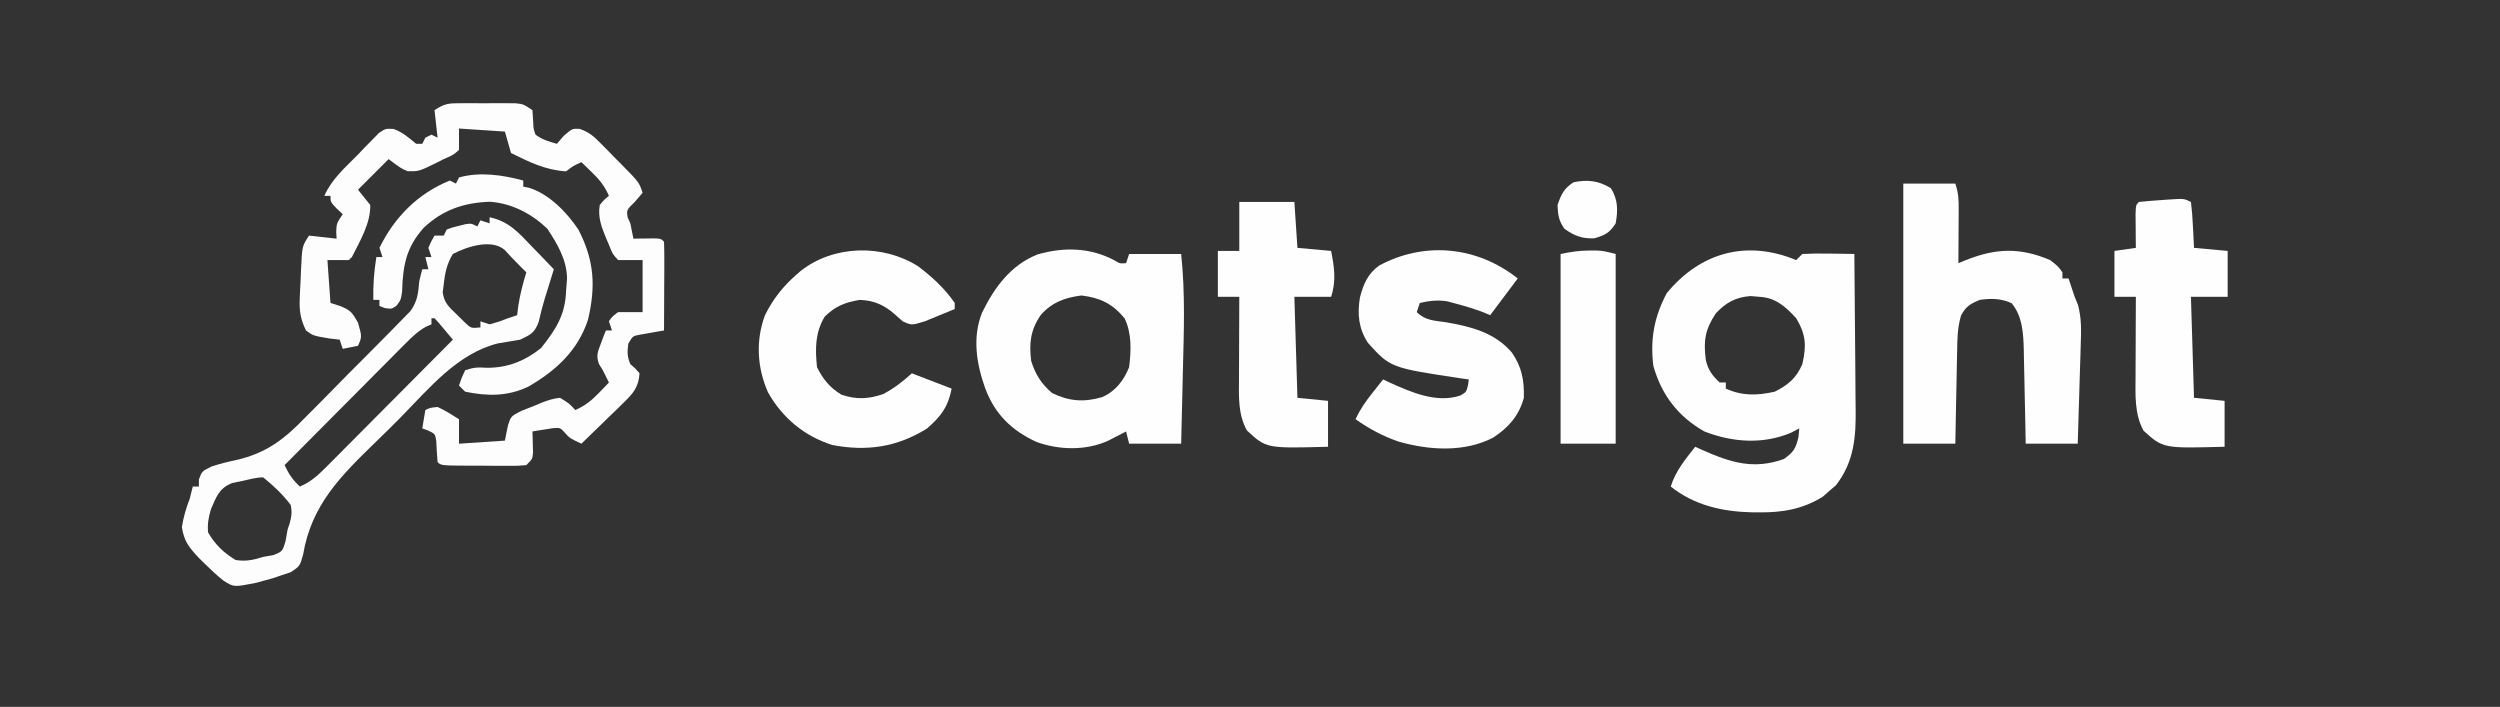 <?xml version="1.0" encoding="UTF-8"?>
<svg version="1.1" xmlns="http://www.w3.org/2000/svg" width="817" height="231">
<rect width="100%" height="100%" fill="#333333" stroke="none"/>
<path d="M0 0 C0.66 -0.66 1.32 -1.32 2 -2 C4.909 -2.145 7.72 -2.186 10.625 -2.125 C11.427 -2.116 12.229 -2.107 13.055 -2.098 C15.037 -2.074 17.018 -2.038 19 -2 C19.093 6.041 19.164 14.083 19.207 22.124 C19.228 25.86 19.256 29.594 19.302 33.329 C19.346 36.941 19.369 40.552 19.38 44.164 C19.387 45.534 19.401 46.905 19.423 48.275 C19.568 57.767 18.953 65.928 12.957 73.621 C12.249 74.221 11.542 74.82 10.812 75.438 C10.118 76.055 9.423 76.672 8.707 77.309 C2.134 81.415 -4.603 82.536 -12.25 82.438 C-13.484 82.428 -13.484 82.428 -14.743 82.419 C-24.301 82.177 -33.42 80.064 -41 74 C-39.41 68.911 -36.255 65.125 -33 61 C-31.857 61.524 -31.857 61.524 -30.691 62.059 C-21.286 66.204 -13.913 68.528 -4 65 C-0.828 62.722 -0.133 61.576 0.75 57.75 C0.833 56.843 0.915 55.935 1 55 C0.092 55.474 -0.815 55.949 -1.75 56.438 C-10.921 60.294 -20.868 59.565 -30 56 C-38.592 51.156 -44.005 44.074 -46.688 34.562 C-47.75 25.85 -46.431 18.593 -42.312 10.812 C-31.327 -2.548 -16.177 -6.711 0 0 Z M-26.25 17.375 C-29.8 22.7 -30.333 26.307 -29.551 32.617 C-28.8 35.867 -27.452 37.771 -25 40 C-24.34 40 -23.68 40 -23 40 C-23 40.66 -23 41.32 -23 42 C-17.533 44.446 -12.738 44.287 -7 43 C-2.585 40.752 0.028 38.567 2 34 C3.362 27.966 3.257 24.495 0 19 C-3.443 15.235 -6.724 12.271 -12 12 C-12.969 11.918 -13.939 11.835 -14.938 11.75 C-19.831 12.149 -22.889 13.828 -26.25 17.375 Z " fill="#FEFEFE" transform="translate(587,85)"/>
<path d="M0 0 C1.684 1.027 1.684 1.027 3.707 0.875 C4.037 -0.115 4.367 -1.105 4.707 -2.125 C10.317 -2.125 15.927 -2.125 21.707 -2.125 C23.078 10.659 22.593 23.356 22.27 36.188 C22.216 38.489 22.163 40.79 22.111 43.092 C21.983 48.686 21.847 54.281 21.707 59.875 C16.097 59.875 10.487 59.875 4.707 59.875 C4.212 57.895 4.212 57.895 3.707 55.875 C3.176 56.152 2.645 56.429 2.098 56.715 C1.038 57.258 1.038 57.258 -0.043 57.812 C-0.739 58.172 -1.435 58.532 -2.152 58.902 C-9.376 62.185 -18.16 61.987 -25.543 59.312 C-33.667 55.59 -39.138 50.239 -42.293 41.875 C-45.189 33.798 -46.583 25.202 -43.367 17.066 C-39.299 8.768 -33.986 1.482 -25.168 -2 C-16.538 -4.459 -7.949 -4.247 0 0 Z M-24.168 17.812 C-27.5 22.615 -28.042 27.049 -27.293 32.875 C-25.878 37.338 -24.026 40.24 -20.48 43.312 C-14.894 46.051 -10.059 46.366 -4.152 44.672 C0.241 42.789 2.958 39.194 4.707 34.875 C5.356 29.522 5.629 23.816 3.207 18.875 C-0.761 14.114 -4.732 12.189 -10.855 11.438 C-16.319 12.133 -20.494 13.642 -24.168 17.812 Z " fill="#FEFEFE" transform="translate(364.293,85.125)"/>
<path d="M0 0 C1.15 -0.003 2.3 -0.005 3.484 -0.008 C5.286 0.004 5.286 0.004 7.125 0.016 C8.326 0.008 9.528 0 10.766 -0.008 C12.49 -0.004 12.49 -0.004 14.25 0 C15.832 0.003 15.832 0.003 17.445 0.007 C20.125 0.266 20.125 0.266 23.125 2.266 C23.207 3.565 23.29 4.864 23.375 6.203 C23.464 8.343 23.464 8.343 24.125 10.266 C26.411 11.954 28.345 12.457 31.125 13.266 C31.847 12.42 32.569 11.574 33.312 10.703 C36.125 8.266 36.125 8.266 38.54 8.381 C41.587 9.424 43.04 10.693 45.297 12.977 C46.416 14.102 46.416 14.102 47.559 15.25 C48.323 16.039 49.087 16.828 49.875 17.641 C50.655 18.422 51.435 19.203 52.238 20.008 C57.984 25.844 57.984 25.844 59.125 29.266 C57.888 30.72 57.888 30.72 56.625 32.203 C53.867 34.875 53.867 34.875 54.25 37.328 C54.539 37.968 54.828 38.607 55.125 39.266 C55.466 40.931 55.801 42.597 56.125 44.266 C56.763 44.254 57.401 44.242 58.059 44.23 C58.885 44.221 59.711 44.212 60.562 44.203 C61.798 44.186 61.798 44.186 63.059 44.168 C65.125 44.266 65.125 44.266 66.125 45.266 C66.213 47.411 66.232 49.56 66.223 51.707 C66.218 53.665 66.218 53.665 66.213 55.662 C66.205 57.051 66.196 58.439 66.188 59.828 C66.182 61.221 66.178 62.613 66.174 64.006 C66.162 67.426 66.146 70.846 66.125 74.266 C65.423 74.382 64.72 74.499 63.997 74.62 C63.084 74.784 62.171 74.948 61.23 75.117 C60.322 75.275 59.413 75.433 58.477 75.596 C55.894 76.066 55.894 76.066 54.438 78.641 C54.118 81.325 54.055 82.796 55.125 85.266 C55.661 85.74 56.197 86.214 56.75 86.703 C57.431 87.477 57.431 87.477 58.125 88.266 C57.817 92.685 56.207 94.662 53.09 97.691 C52.281 98.487 51.472 99.283 50.639 100.104 C49.789 100.92 48.938 101.737 48.062 102.578 C47.208 103.414 46.354 104.25 45.475 105.111 C43.367 107.172 41.25 109.223 39.125 111.266 C35.307 109.471 35.307 109.471 33.668 107.621 C32.184 106.028 32.184 106.028 29.863 106.191 C29.063 106.319 28.262 106.447 27.438 106.578 C26.629 106.698 25.821 106.818 24.988 106.941 C24.066 107.102 24.066 107.102 23.125 107.266 C23.148 107.892 23.171 108.519 23.195 109.164 C23.213 109.981 23.231 110.799 23.25 111.641 C23.273 112.453 23.296 113.265 23.32 114.102 C23.125 116.266 23.125 116.266 21.125 118.266 C18.344 118.509 18.344 118.509 14.84 118.496 C13.588 118.494 12.335 118.492 11.045 118.49 C9.731 118.478 8.417 118.466 7.062 118.453 C5.744 118.452 4.426 118.452 3.068 118.451 C-6.735 118.406 -6.735 118.406 -7.875 117.266 C-8.077 114.976 -8.194 112.69 -8.301 110.395 C-8.669 108.073 -8.669 108.073 -10.918 106.98 C-11.564 106.745 -12.21 106.509 -12.875 106.266 C-12.545 104.286 -12.215 102.306 -11.875 100.266 C-10.312 99.516 -10.312 99.516 -7.875 99.266 C-5.372 100.396 -3.205 101.787 -0.875 103.266 C-0.875 105.906 -0.875 108.546 -0.875 111.266 C4.075 110.936 9.025 110.606 14.125 110.266 C14.455 108.616 14.785 106.966 15.125 105.266 C16.125 102.266 16.125 102.266 19.547 100.52 C20.985 99.943 22.428 99.38 23.875 98.828 C24.592 98.522 25.308 98.216 26.047 97.9 C28.126 97.1 29.906 96.481 32.125 96.266 C35.141 98.105 35.141 98.105 37.125 100.266 C40.34 98.857 42.447 97.162 44.875 94.641 C45.489 94.009 46.102 93.377 46.734 92.727 C47.193 92.244 47.652 91.762 48.125 91.266 C47.836 90.688 47.547 90.111 47.25 89.516 C46.693 88.402 46.693 88.402 46.125 87.266 C45.526 86.299 45.526 86.299 44.914 85.312 C43.848 82.548 44.457 81.244 45.5 78.516 C45.796 77.716 46.093 76.917 46.398 76.094 C46.638 75.49 46.878 74.887 47.125 74.266 C47.785 74.266 48.445 74.266 49.125 74.266 C48.795 73.276 48.465 72.286 48.125 71.266 C49.125 69.766 49.125 69.766 51.125 68.266 C53.765 68.266 56.405 68.266 59.125 68.266 C59.125 62.656 59.125 57.046 59.125 51.266 C56.485 51.266 53.845 51.266 51.125 51.266 C49.312 49.266 49.312 49.266 48.125 46.266 C47.849 45.626 47.573 44.987 47.289 44.328 C45.765 40.637 44.432 37.306 45.125 33.266 C46.625 31.453 46.625 31.453 48.125 30.266 C46.717 27.05 45.022 24.944 42.5 22.516 C41.868 21.902 41.237 21.288 40.586 20.656 C40.104 20.197 39.622 19.738 39.125 19.266 C36.434 20.486 36.434 20.486 34.125 22.266 C27.433 21.847 22.053 19.23 16.125 16.266 C15.135 12.801 15.135 12.801 14.125 9.266 C9.175 8.936 4.225 8.606 -0.875 8.266 C-0.875 10.576 -0.875 12.886 -0.875 15.266 C-2.812 16.953 -2.812 16.953 -5.875 18.266 C-6.588 18.628 -7.301 18.99 -8.035 19.363 C-13.969 22.286 -13.969 22.286 -17.688 22.203 C-19.875 21.266 -19.875 21.266 -23.875 18.266 C-27.175 21.566 -30.475 24.866 -33.875 28.266 C-32.555 29.916 -31.235 31.566 -29.875 33.266 C-29.734 39.208 -33.248 45.055 -35.875 50.266 C-36.205 50.596 -36.535 50.926 -36.875 51.266 C-39.185 51.266 -41.495 51.266 -43.875 51.266 C-43.545 55.886 -43.215 60.506 -42.875 65.266 C-41.782 65.616 -40.689 65.967 -39.562 66.328 C-36.211 67.756 -35.856 68.299 -33.875 71.703 C-32.579 76.32 -32.579 76.32 -33.875 79.266 C-36.35 79.761 -36.35 79.761 -38.875 80.266 C-39.205 79.276 -39.535 78.286 -39.875 77.266 C-40.947 77.142 -42.02 77.018 -43.125 76.891 C-48.552 75.986 -48.552 75.986 -50.875 74.266 C-52.66 70.64 -53.095 67.865 -52.922 63.852 C-52.879 62.844 -52.837 61.835 -52.793 60.797 C-52.738 59.755 -52.682 58.714 -52.625 57.641 C-52.585 56.591 -52.545 55.542 -52.504 54.461 C-52.134 46.653 -52.134 46.653 -49.875 43.266 C-46.905 43.596 -43.935 43.926 -40.875 44.266 C-40.916 43.502 -40.958 42.739 -41 41.953 C-40.875 39.266 -40.875 39.266 -38.875 36.266 C-39.535 35.647 -40.195 35.028 -40.875 34.391 C-42.875 32.266 -42.875 32.266 -42.875 30.266 C-43.535 30.266 -44.195 30.266 -44.875 30.266 C-42.511 24.841 -38.163 21.106 -34.062 16.953 C-33.255 16.104 -32.447 15.255 -31.615 14.381 C-30.435 13.185 -30.435 13.185 -29.23 11.965 C-28.158 10.864 -28.158 10.864 -27.063 9.741 C-24.875 8.266 -24.875 8.266 -22.271 8.406 C-19.273 9.482 -17.302 11.232 -14.875 13.266 C-14.215 13.266 -13.555 13.266 -12.875 13.266 C-12.545 12.606 -12.215 11.946 -11.875 11.266 C-11.215 10.936 -10.555 10.606 -9.875 10.266 C-9.215 10.596 -8.555 10.926 -7.875 11.266 C-8.37 6.811 -8.37 6.811 -8.875 2.266 C-5.421 -0.037 -4.07 0.009 0 0 Z " fill="#FDFDFD" transform="translate(150.875,33.734)"/>
<path d="M0 0 C5.61 0 11.22 0 17 0 C18.02 3.059 18.115 5.124 18.098 8.324 C18.094 9.352 18.091 10.38 18.088 11.439 C18.08 12.511 18.071 13.583 18.062 14.688 C18.058 15.771 18.053 16.854 18.049 17.971 C18.037 20.647 18.021 23.324 18 26 C19.128 25.539 19.128 25.539 20.278 25.069 C30.16 21.098 38.083 20.78 48 25 C50.625 27.062 50.625 27.062 52 29 C52 29.66 52 30.32 52 31 C52.66 31 53.32 31 54 31 C54.667 33 55.333 35 56 37 C56.354 37.858 56.707 38.716 57.072 39.6 C58.297 44.087 58.144 48.152 57.977 52.773 C57.939 54.159 57.939 54.159 57.901 55.573 C57.819 58.507 57.722 61.441 57.625 64.375 C57.567 66.371 57.509 68.367 57.453 70.363 C57.313 75.243 57.16 80.121 57 85 C51.39 85 45.78 85 40 85 C39.951 82.41 39.902 79.821 39.852 77.152 C39.797 74.627 39.74 72.102 39.683 69.576 C39.644 67.83 39.61 66.083 39.578 64.336 C39.532 61.816 39.474 59.297 39.414 56.777 C39.403 56.004 39.391 55.231 39.379 54.434 C39.234 49.035 38.981 43.362 35.375 39.062 C31.918 37.516 28.684 37.465 25 38 C21.92 39.272 20.479 40.113 18.893 43.05 C17.678 47.064 17.644 50.846 17.586 55.02 C17.567 55.878 17.547 56.737 17.527 57.621 C17.468 60.352 17.421 63.082 17.375 65.812 C17.337 67.669 17.298 69.525 17.258 71.381 C17.16 75.92 17.081 80.46 17 85 C11.39 85 5.78 85 0 85 C0 56.95 0 28.9 0 0 Z " fill="#FEFEFE" transform="translate(622,60)"/>
<path d="M0 0 C6.313 1.318 9.596 5.131 13.875 9.625 C14.563 10.331 15.252 11.038 15.961 11.766 C17.65 13.502 19.329 15.246 21 17 C20.734 17.857 20.469 18.714 20.195 19.598 C19.842 20.741 19.489 21.884 19.125 23.062 C18.755 24.247 18.385 25.432 18.004 26.652 C17.256 29.146 16.626 31.59 16.062 34.125 C14.696 37.823 13.511 38.301 10 40 C7.587 40.406 5.175 40.81 2.762 41.215 C-10.383 44.446 -19.735 55.864 -28.888 65.214 C-31.623 68.006 -34.413 70.735 -37.222 73.452 C-48.585 84.498 -58.225 93.968 -60.939 110.226 C-62 114 -62 114 -64.944 115.978 C-65.953 116.315 -66.961 116.653 -68 117 C-68.918 117.313 -69.836 117.626 -70.781 117.949 C-71.678 118.193 -72.576 118.436 -73.5 118.688 C-74.397 118.939 -75.294 119.19 -76.219 119.449 C-83.563 120.904 -83.563 120.904 -86.912 118.798 C-89.068 117.071 -91.036 115.255 -93 113.312 C-94.023 112.302 -94.023 112.302 -95.066 111.27 C-98.214 107.88 -99.864 105.905 -100.562 101.25 C-100.022 97.947 -99.22 95.109 -98 92 C-97.649 90.671 -97.307 89.34 -97 88 C-96.34 88 -95.68 88 -95 88 C-95 87.237 -95 86.474 -95 85.688 C-94 83 -94 83 -90.812 81.438 C-88.182 80.566 -85.6 79.918 -82.883 79.359 C-72.915 77.092 -67.073 72.507 -60.168 65.355 C-59.116 64.3 -58.062 63.246 -57.007 62.194 C-54.819 60.003 -52.649 57.796 -50.491 55.575 C-47.732 52.736 -44.939 49.935 -42.132 47.143 C-39.961 44.978 -37.805 42.798 -35.654 40.613 C-34.629 39.574 -33.6 38.539 -32.567 37.507 C-31.129 36.065 -29.713 34.602 -28.298 33.137 C-27.489 32.312 -26.681 31.487 -25.848 30.637 C-23.576 27.395 -23.313 24.906 -23 21 C-22.691 19.661 -22.371 18.323 -22 17 C-21.34 17 -20.68 17 -20 17 C-20.495 15.02 -20.495 15.02 -21 13 C-20.34 13 -19.68 13 -19 13 C-19.495 11.515 -19.495 11.515 -20 10 C-19.062 7.812 -19.062 7.812 -18 6 C-17.01 6 -16.02 6 -15 6 C-14.67 5.34 -14.34 4.68 -14 4 C-12.223 3.332 -12.223 3.332 -10.062 2.812 C-9.352 2.633 -8.642 2.454 -7.91 2.27 C-6 2 -6 2 -4 3 C-3.67 2.34 -3.34 1.68 -3 1 C-2.01 1.33 -1.02 1.66 0 2 C0 1.34 0 0.68 0 0 Z M-12 12 C-13.965 15.197 -14.611 18.294 -15 22 C-15.106 22.831 -15.211 23.663 -15.32 24.52 C-14.864 28.054 -13.224 29.374 -10.688 31.812 C-9.887 32.603 -9.086 33.393 -8.262 34.207 C-6.089 36.311 -6.089 36.311 -3 36 C-3 35.34 -3 34.68 -3 34 C-2.01 34.33 -1.02 34.66 0 35 C3.025 34.158 3.025 34.158 6 33 C6.99 32.67 7.98 32.34 9 32 C9.124 30.989 9.248 29.979 9.375 28.938 C9.981 25.121 10.872 21.685 12 18 C11.258 17.258 10.515 16.515 9.75 15.75 C8.104 14.104 6.487 12.425 4.938 10.688 C0.661 6.963 -7.38 9.582 -12 12 Z M-19 33 C-19 33.66 -19 34.32 -19 35 C-19.851 35.363 -19.851 35.363 -20.719 35.733 C-23.448 37.249 -25.292 39.052 -27.493 41.266 C-28.374 42.147 -29.254 43.028 -30.162 43.935 C-31.113 44.897 -32.064 45.858 -33.016 46.82 C-33.996 47.804 -34.977 48.788 -35.958 49.771 C-38.534 52.354 -41.103 54.944 -43.671 57.534 C-46.296 60.179 -48.925 62.818 -51.555 65.457 C-56.709 70.632 -61.856 75.814 -67 81 C-65.641 83.861 -64.355 85.859 -62 88 C-58.383 86.471 -56.08 84.322 -53.323 81.55 C-52.403 80.629 -51.482 79.709 -50.533 78.76 C-49.538 77.754 -48.542 76.748 -47.547 75.742 C-46.522 74.713 -45.496 73.685 -44.47 72.657 C-41.776 69.955 -39.088 67.248 -36.401 64.539 C-33.657 61.774 -30.906 59.014 -28.156 56.254 C-22.765 50.841 -17.381 45.423 -12 40 C-12.976 38.83 -13.956 37.664 -14.938 36.5 C-15.483 35.85 -16.028 35.201 -16.59 34.531 C-17.055 34.026 -17.521 33.521 -18 33 C-18.33 33 -18.66 33 -19 33 Z M-80.875 86.188 C-82.48 86.518 -82.48 86.518 -84.117 86.855 C-88.445 88.574 -89.24 91.288 -91.047 95.359 C-91.856 98.109 -92.241 100.131 -92 103 C-89.676 106.981 -86.944 109.626 -83 112 C-79.681 112.562 -77.181 111.987 -74 111 C-72.866 110.794 -71.731 110.588 -70.562 110.375 C-67.69 109.18 -67.69 109.18 -66.688 105.875 C-66.347 103.957 -66.347 103.957 -66 102 C-65.786 101.366 -65.572 100.732 -65.352 100.078 C-64.71 97.753 -64.508 96.379 -65 94 C-67.625 90.553 -70.625 87.71 -74 85 C-76.31 85 -78.635 85.701 -80.875 86.188 Z " fill="#FDFDFD" transform="translate(160,71)"/>
<path d="M0 0 C0.783 0.597 0.783 0.597 1.582 1.207 C-1.418 5.207 -4.418 9.207 -7.418 13.207 C-8.121 12.912 -8.823 12.617 -9.547 12.312 C-12.46 11.191 -15.338 10.316 -18.355 9.52 C-19.354 9.248 -20.354 8.976 -21.383 8.695 C-24.682 8.165 -27.174 8.487 -30.418 9.207 C-30.748 10.197 -31.078 11.187 -31.418 12.207 C-28.641 14.984 -25.649 14.953 -21.918 15.52 C-13.716 16.924 -6.007 18.849 -0.355 25.395 C2.943 30.183 3.701 34.403 3.582 40.207 C1.987 46.052 -1.385 49.883 -6.418 53.207 C-15.842 58.117 -27.414 57.36 -37.355 54.52 C-42.588 52.717 -46.905 50.392 -51.418 47.207 C-49.927 43.924 -48.032 41.276 -45.793 38.457 C-45.161 37.658 -44.53 36.859 -43.879 36.035 C-43.397 35.432 -42.915 34.829 -42.418 34.207 C-41.31 34.731 -41.31 34.731 -40.18 35.266 C-33.116 38.434 -24.955 42.043 -17.168 39.461 C-15.232 38.327 -15.232 38.327 -14.668 36.082 C-14.585 35.463 -14.503 34.845 -14.418 34.207 C-15.133 34.109 -15.849 34.011 -16.586 33.91 C-40.026 30.393 -40.026 30.393 -47.418 22.207 C-50.442 17.486 -50.885 12.843 -49.98 7.379 C-48.854 3.028 -47.404 -0.384 -43.656 -3.043 C-29.357 -10.684 -13.086 -9.419 0 0 Z " fill="#FEFEFE" transform="translate(494.418,89.793)"/>
<path d="M0 0 C4.58 3.443 8.745 7.253 12 12 C12 12.66 12 13.32 12 14 C9.922 14.868 7.838 15.719 5.75 16.562 C4.59 17.038 3.43 17.514 2.234 18.004 C-2.093 19.337 -2.093 19.337 -5 18 C-6.361 16.793 -6.361 16.793 -7.75 15.562 C-11.192 12.604 -14.436 11.191 -19 11 C-23.761 11.761 -27.074 13.074 -30.5 16.5 C-33.645 21.742 -33.622 27.041 -33 33 C-30.998 37.005 -28.82 39.659 -25 42 C-20.143 43.619 -16.289 43.43 -11.438 41.812 C-7.747 39.866 -5.085 37.784 -2 35 C2.29 36.65 6.58 38.3 11 40 C9.775 46.123 7.595 48.909 3 53 C-6.772 59.1 -16.616 60.609 -28.012 58.422 C-37.137 55.558 -44.415 49.488 -49.062 41.125 C-52.583 33.073 -53.081 24.272 -50 16 C-47.465 10.901 -44.283 6.773 -40 3 C-39.265 2.352 -39.265 2.352 -38.516 1.691 C-27.729 -6.964 -11.602 -7.317 0 0 Z " fill="#FEFEFE" transform="translate(300,87)"/>
<path d="M0 0 C5.94 0 11.88 0 18 0 C18.33 4.95 18.66 9.9 19 15 C24.445 15.495 24.445 15.495 30 16 C31.061 21.305 31.728 25.816 30 31 C26.04 31 22.08 31 18 31 C18.33 41.89 18.66 52.78 19 64 C22.3 64.33 25.6 64.66 29 65 C29 69.95 29 74.9 29 80 C8.833 80.545 8.833 80.545 2.5 74.688 C-0.441 69.418 -0.139 63.656 -0.098 57.758 C-0.096 56.989 -0.095 56.221 -0.093 55.429 C-0.088 52.995 -0.075 50.56 -0.062 48.125 C-0.057 46.466 -0.053 44.807 -0.049 43.148 C-0.038 39.099 -0.021 35.049 0 31 C-2.31 31 -4.62 31 -7 31 C-7 26.05 -7 21.1 -7 16 C-4.69 16 -2.38 16 0 16 C0 10.72 0 5.44 0 0 Z " fill="#FEFEFE" transform="translate(405,66)"/>
<path d="M0 0 C0.312 2.549 0.513 5.004 0.625 7.562 C0.664 8.273 0.702 8.984 0.742 9.717 C0.837 11.477 0.919 13.239 1 15 C4.63 15.33 8.26 15.66 12 16 C12 20.95 12 25.9 12 31 C8.04 31 4.08 31 0 31 C0.33 41.89 0.66 52.78 1 64 C4.3 64.33 7.6 64.66 11 65 C11 69.95 11 74.9 11 80 C-9.064 80.542 -9.064 80.542 -15.5 74.75 C-18.491 69.267 -18.142 62.993 -18.098 56.879 C-18.096 56.134 -18.095 55.389 -18.093 54.622 C-18.088 52.269 -18.075 49.916 -18.062 47.562 C-18.057 45.956 -18.053 44.35 -18.049 42.744 C-18.038 38.829 -18.021 34.915 -18 31 C-20.31 31 -22.62 31 -25 31 C-25 26.05 -25 21.1 -25 16 C-21.535 15.505 -21.535 15.505 -18 15 C-18.012 14.001 -18.023 13.002 -18.035 11.973 C-18.044 10.682 -18.053 9.392 -18.062 8.062 C-18.074 6.775 -18.086 5.487 -18.098 4.16 C-18 1 -18 1 -17 0 C-14.514 -0.264 -12.055 -0.468 -9.562 -0.625 C-8.868 -0.677 -8.174 -0.728 -7.459 -0.781 C-2.248 -1.124 -2.248 -1.124 0 0 Z " fill="#FEFEFE" transform="translate(716,66)"/>
<path d="M0 0 C0 0.66 0 1.32 0 2 C0.58 2.111 1.16 2.222 1.758 2.336 C8.347 4.288 14.265 10.392 18 16 C23.227 26.053 23.755 34.6 21.133 45.562 C17.819 55.618 10.629 62.171 1.66 67.352 C-5.122 70.583 -11.697 70.507 -19 69 C-19.66 68.34 -20.32 67.68 -21 67 C-20.188 64.562 -20.188 64.562 -19 62 C-16.122 61.041 -14.855 60.992 -11.938 61.188 C-5.185 61.254 0.569 58.945 5.812 54.75 C10.658 48.659 13.753 43.903 14 36 C14.155 34.051 14.155 34.051 14.312 32.062 C14.215 25.841 11.2 20.836 7.875 15.75 C2.755 10.852 -3.77 7.41 -10.938 6.934 C-19.361 7.205 -26.324 9.591 -32.5 15.414 C-38.348 21.923 -39.337 27.889 -39.594 36.328 C-40 39 -40 39 -41.395 40.879 C-43 42 -43 42 -45.188 41.688 C-45.786 41.461 -46.384 41.234 -47 41 C-47 40.34 -47 39.68 -47 39 C-47.66 39 -48.32 39 -49 39 C-49.098 34.215 -48.771 29.723 -48 25 C-47.34 25 -46.68 25 -46 25 C-46.33 24.01 -46.66 23.02 -47 22 C-42.086 11.983 -34.455 4.232 -24 0 C-23.34 0.33 -22.68 0.66 -22 1 C-21.67 0.34 -21.34 -0.32 -21 -1 C-14.353 -2.924 -6.598 -1.827 0 0 Z " fill="#FDFDFD" transform="translate(171,59)"/>
<path d="M0 0 C0.744 -0.003 1.488 -0.005 2.254 -0.008 C4.438 0.125 4.438 0.125 8.438 1.125 C8.438 21.585 8.438 42.045 8.438 63.125 C2.498 63.125 -3.442 63.125 -9.562 63.125 C-9.562 42.665 -9.562 22.205 -9.562 1.125 C-6.057 0.424 -3.46 -0.012 0 0 Z " fill="#FEFEFE" transform="translate(519.562,81.875)"/>
<path d="M0 0 C2.344 3.751 2.338 7.197 1.562 11.5 C-0.476 14.636 -1.809 15.313 -5.375 16.375 C-9.458 16.542 -11.894 15.603 -15.188 13.25 C-17.048 10.646 -17.313 8.687 -17.438 5.5 C-16.219 1.979 -15.351 0.084 -12.188 -1.938 C-7.603 -2.875 -4.007 -2.466 0 0 Z " fill="#FEFEFE" transform="translate(526.438,61.5)"/>
<path d="" fill="#FFFFFF" transform="translate(0,0)"/>
</svg>
